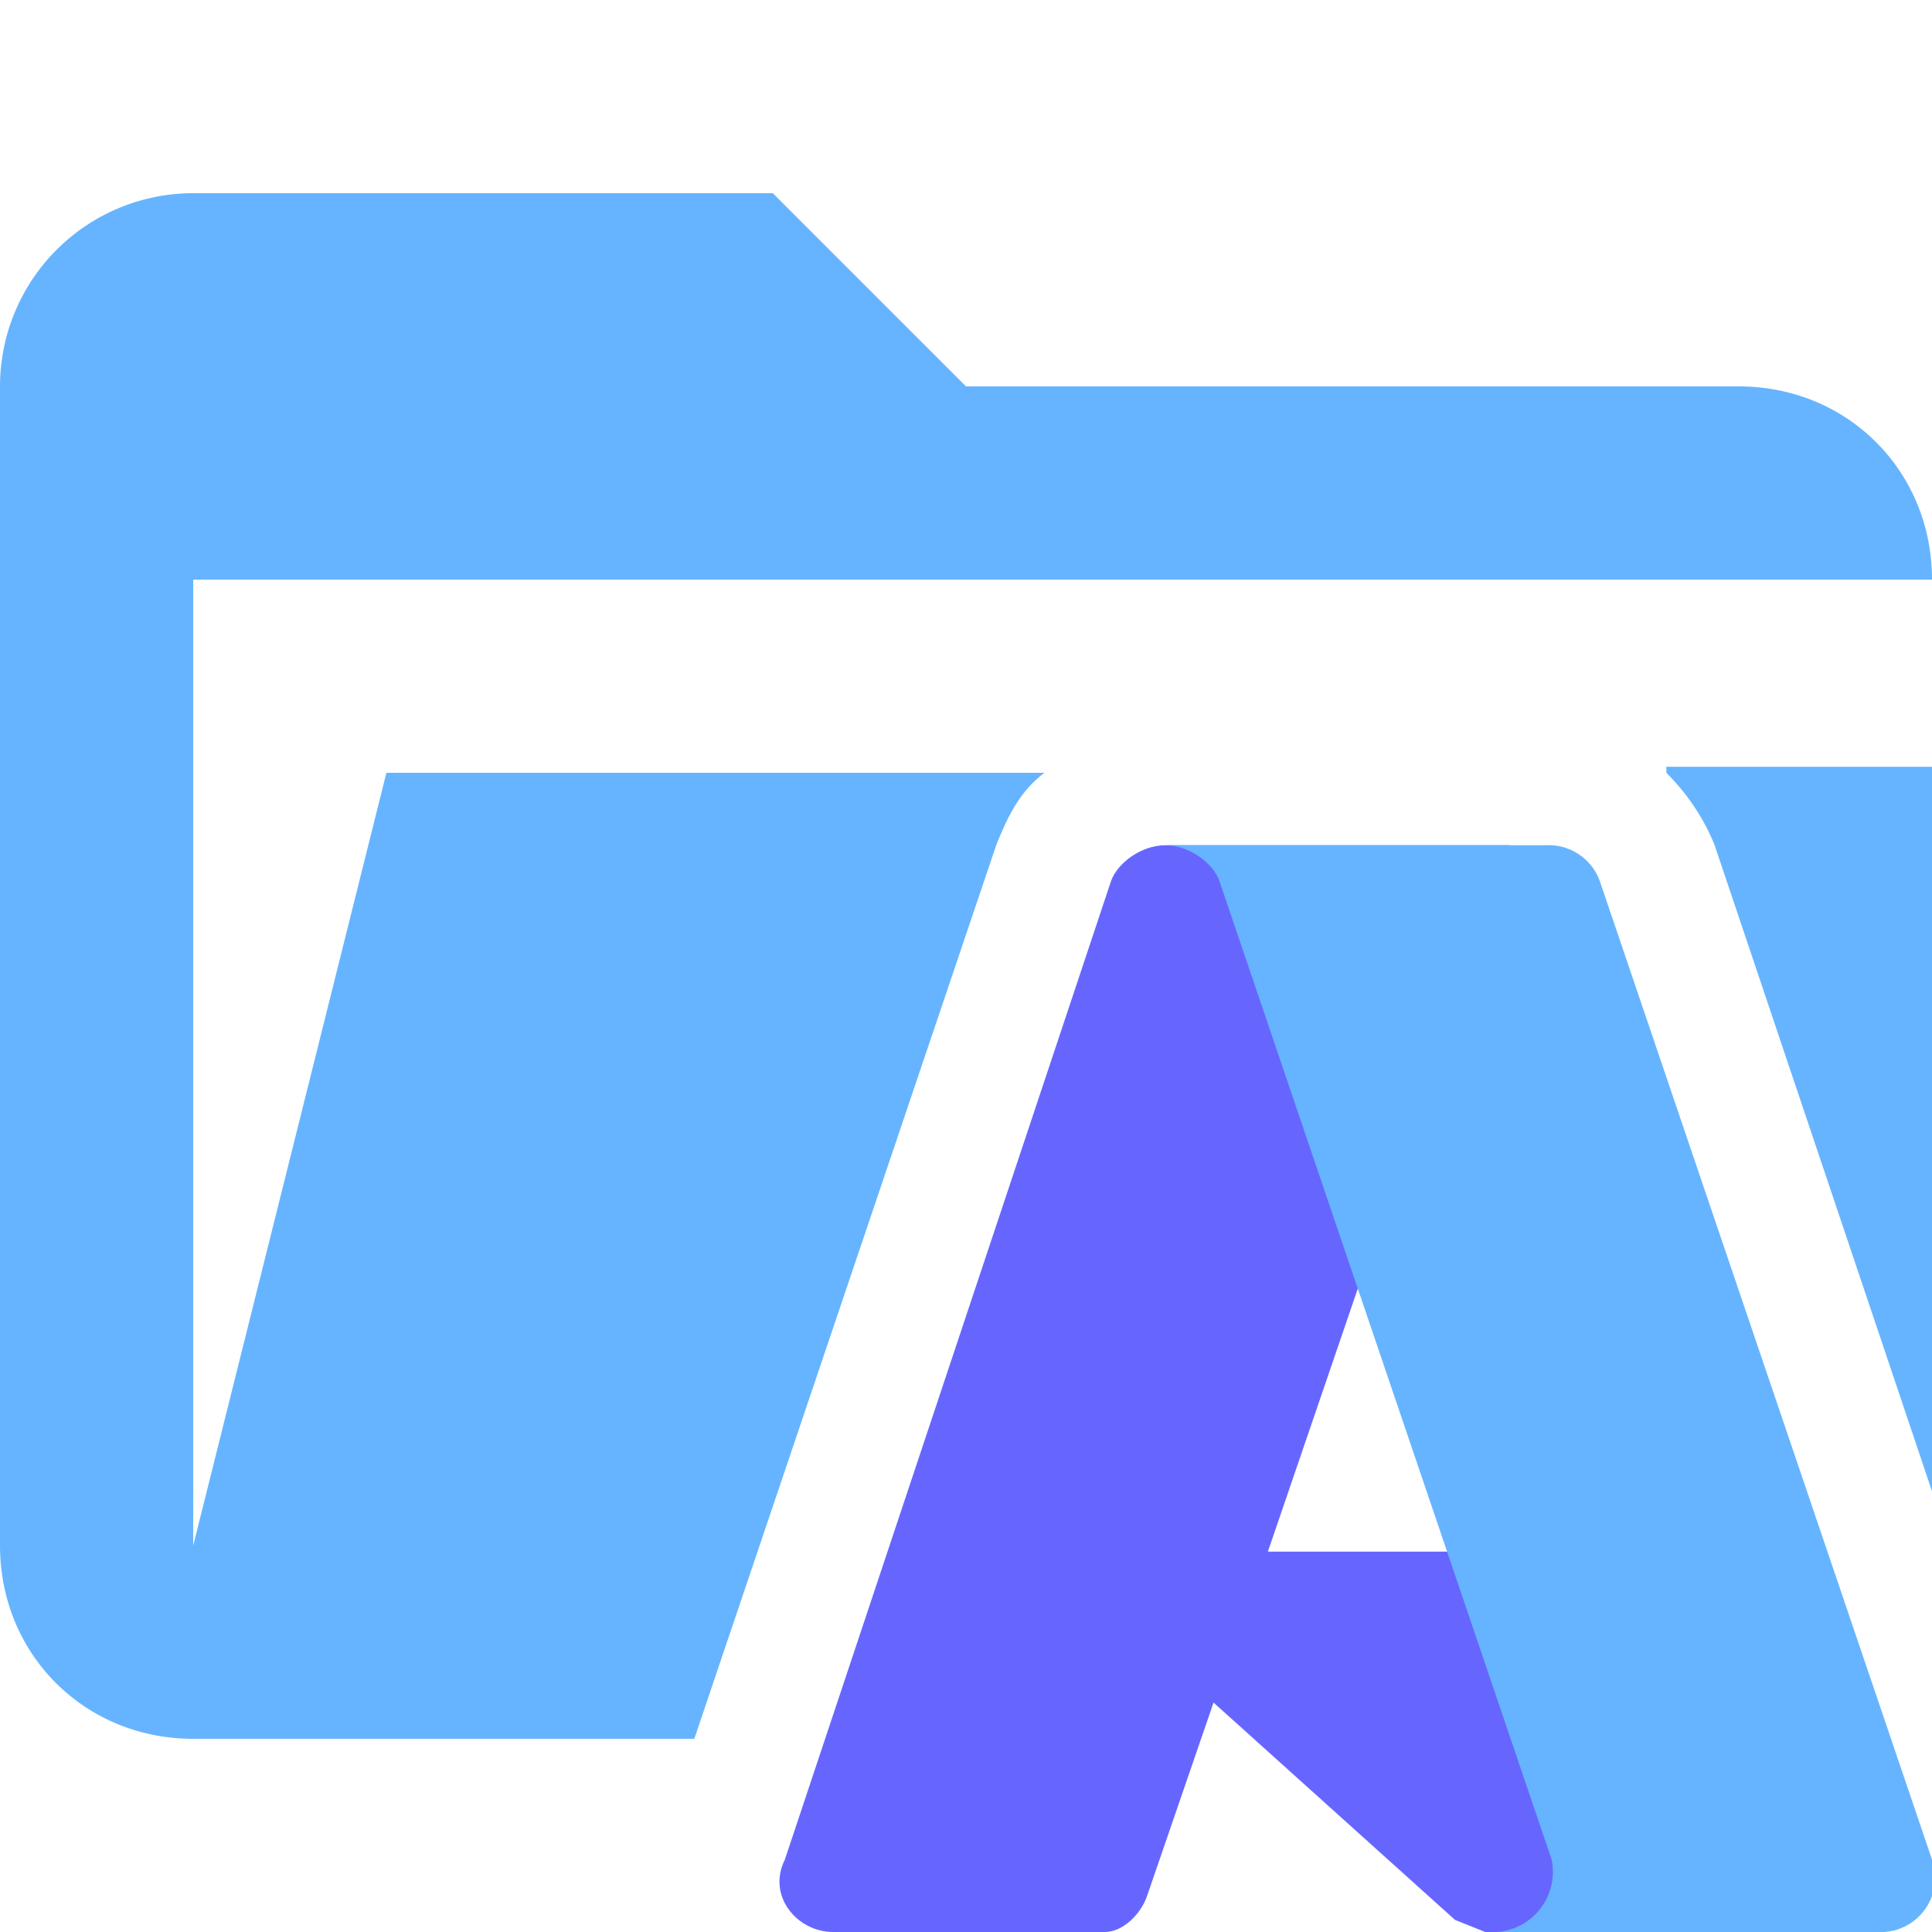 <svg xmlns="http://www.w3.org/2000/svg" viewBox="0 0 32 32"><path d="M19.3 14c-.4 0-.8.3-.9.6L13 30.8c-.3.6.2 1.2.8 1.2h4.5c.3 0 .6-.3.7-.6l1.1-3.2 4 3.6.5.2h5l-2.2-6.3H21L25 14h-5.7Z" fill="#66f"/><path d="M26.5 14.6a.9.9 0 0 0-.9-.6h-6.3c.4 0 .8.3.9.6l5.5 16.2a1 1 0 0 1-.9 1.2h6.3a.9.9 0 0 0 .9-1.2l-5.5-16.2ZM27.6 12.8c.3.3.6.7.8 1.2L32 24.7v-12h-4.4Z" fill="#66b4ff"/><path d="M16.5 14c.2-.5.4-.9.8-1.2H6.4L3.2 25.6v-16H32c0-1.8-1.4-3.2-3.2-3.2H16l-3.2-3.2H3.2A3.2 3.2 0 0 0 0 6.4v19.2c0 1.8 1.4 3.2 3.2 3.2h8.3l5-14.8Z" fill="#66b4ff"/></svg>
